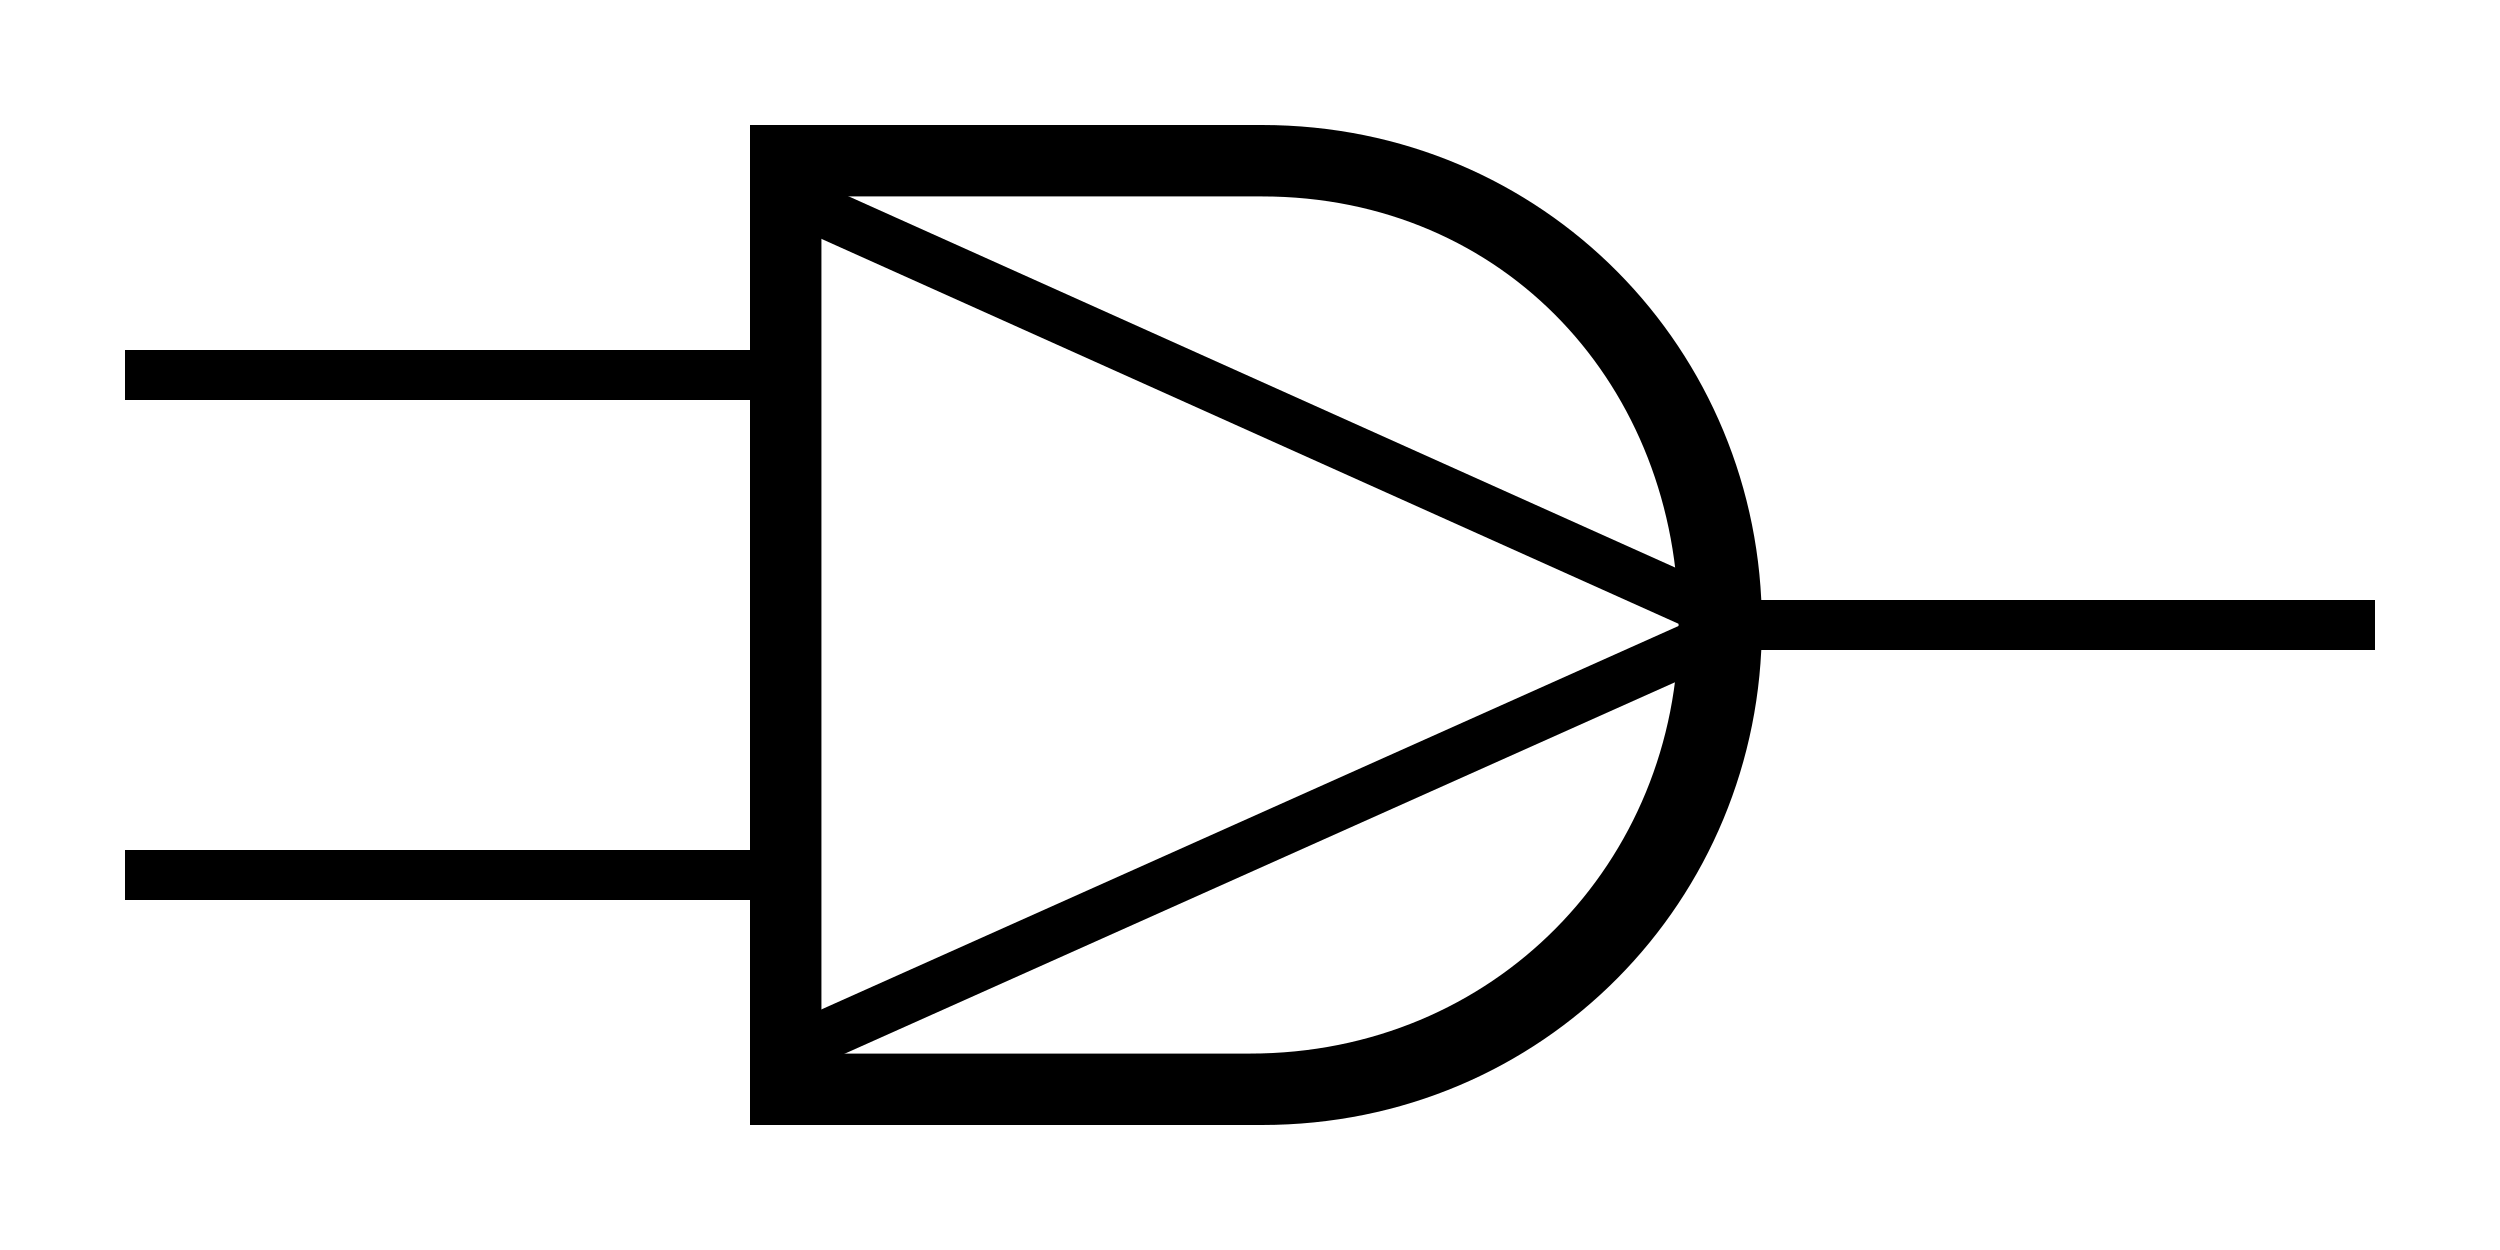 <?xml version="1.0" encoding="UTF-8" standalone="no"?>
<svg
   width="100"
   height="50"
   version="1.1"
   id="svg2"
   xmlns="http://www.w3.org/2000/svg"
   xmlns:svg="http://www.w3.org/2000/svg">
  <defs
     id="defs2" />
  <path
     fill="none"
     stroke="#000"
     stroke-width="2"
     d="M70 25h25M31 15H5M32 35H5"
     id="path1" />
  <path
     d="M30 5V45H50.476c11.268 0 20-9 20-20s-8.732-20-20-20H30zm2.857 2.857H50.476c9.761 0 16.667 7.64 16.667 17.143 0 9.503-7.382 17.143-17.143 17.143H32.857V7.857z"
     id="path2" />
  <path
     style="fill:none;stroke:#000000;stroke-width:1.997;stroke-opacity:1"
     d="M 31.353,7.785 69.68,24.997 31.431,42.108 Z"
     id="path3" />
</svg>
